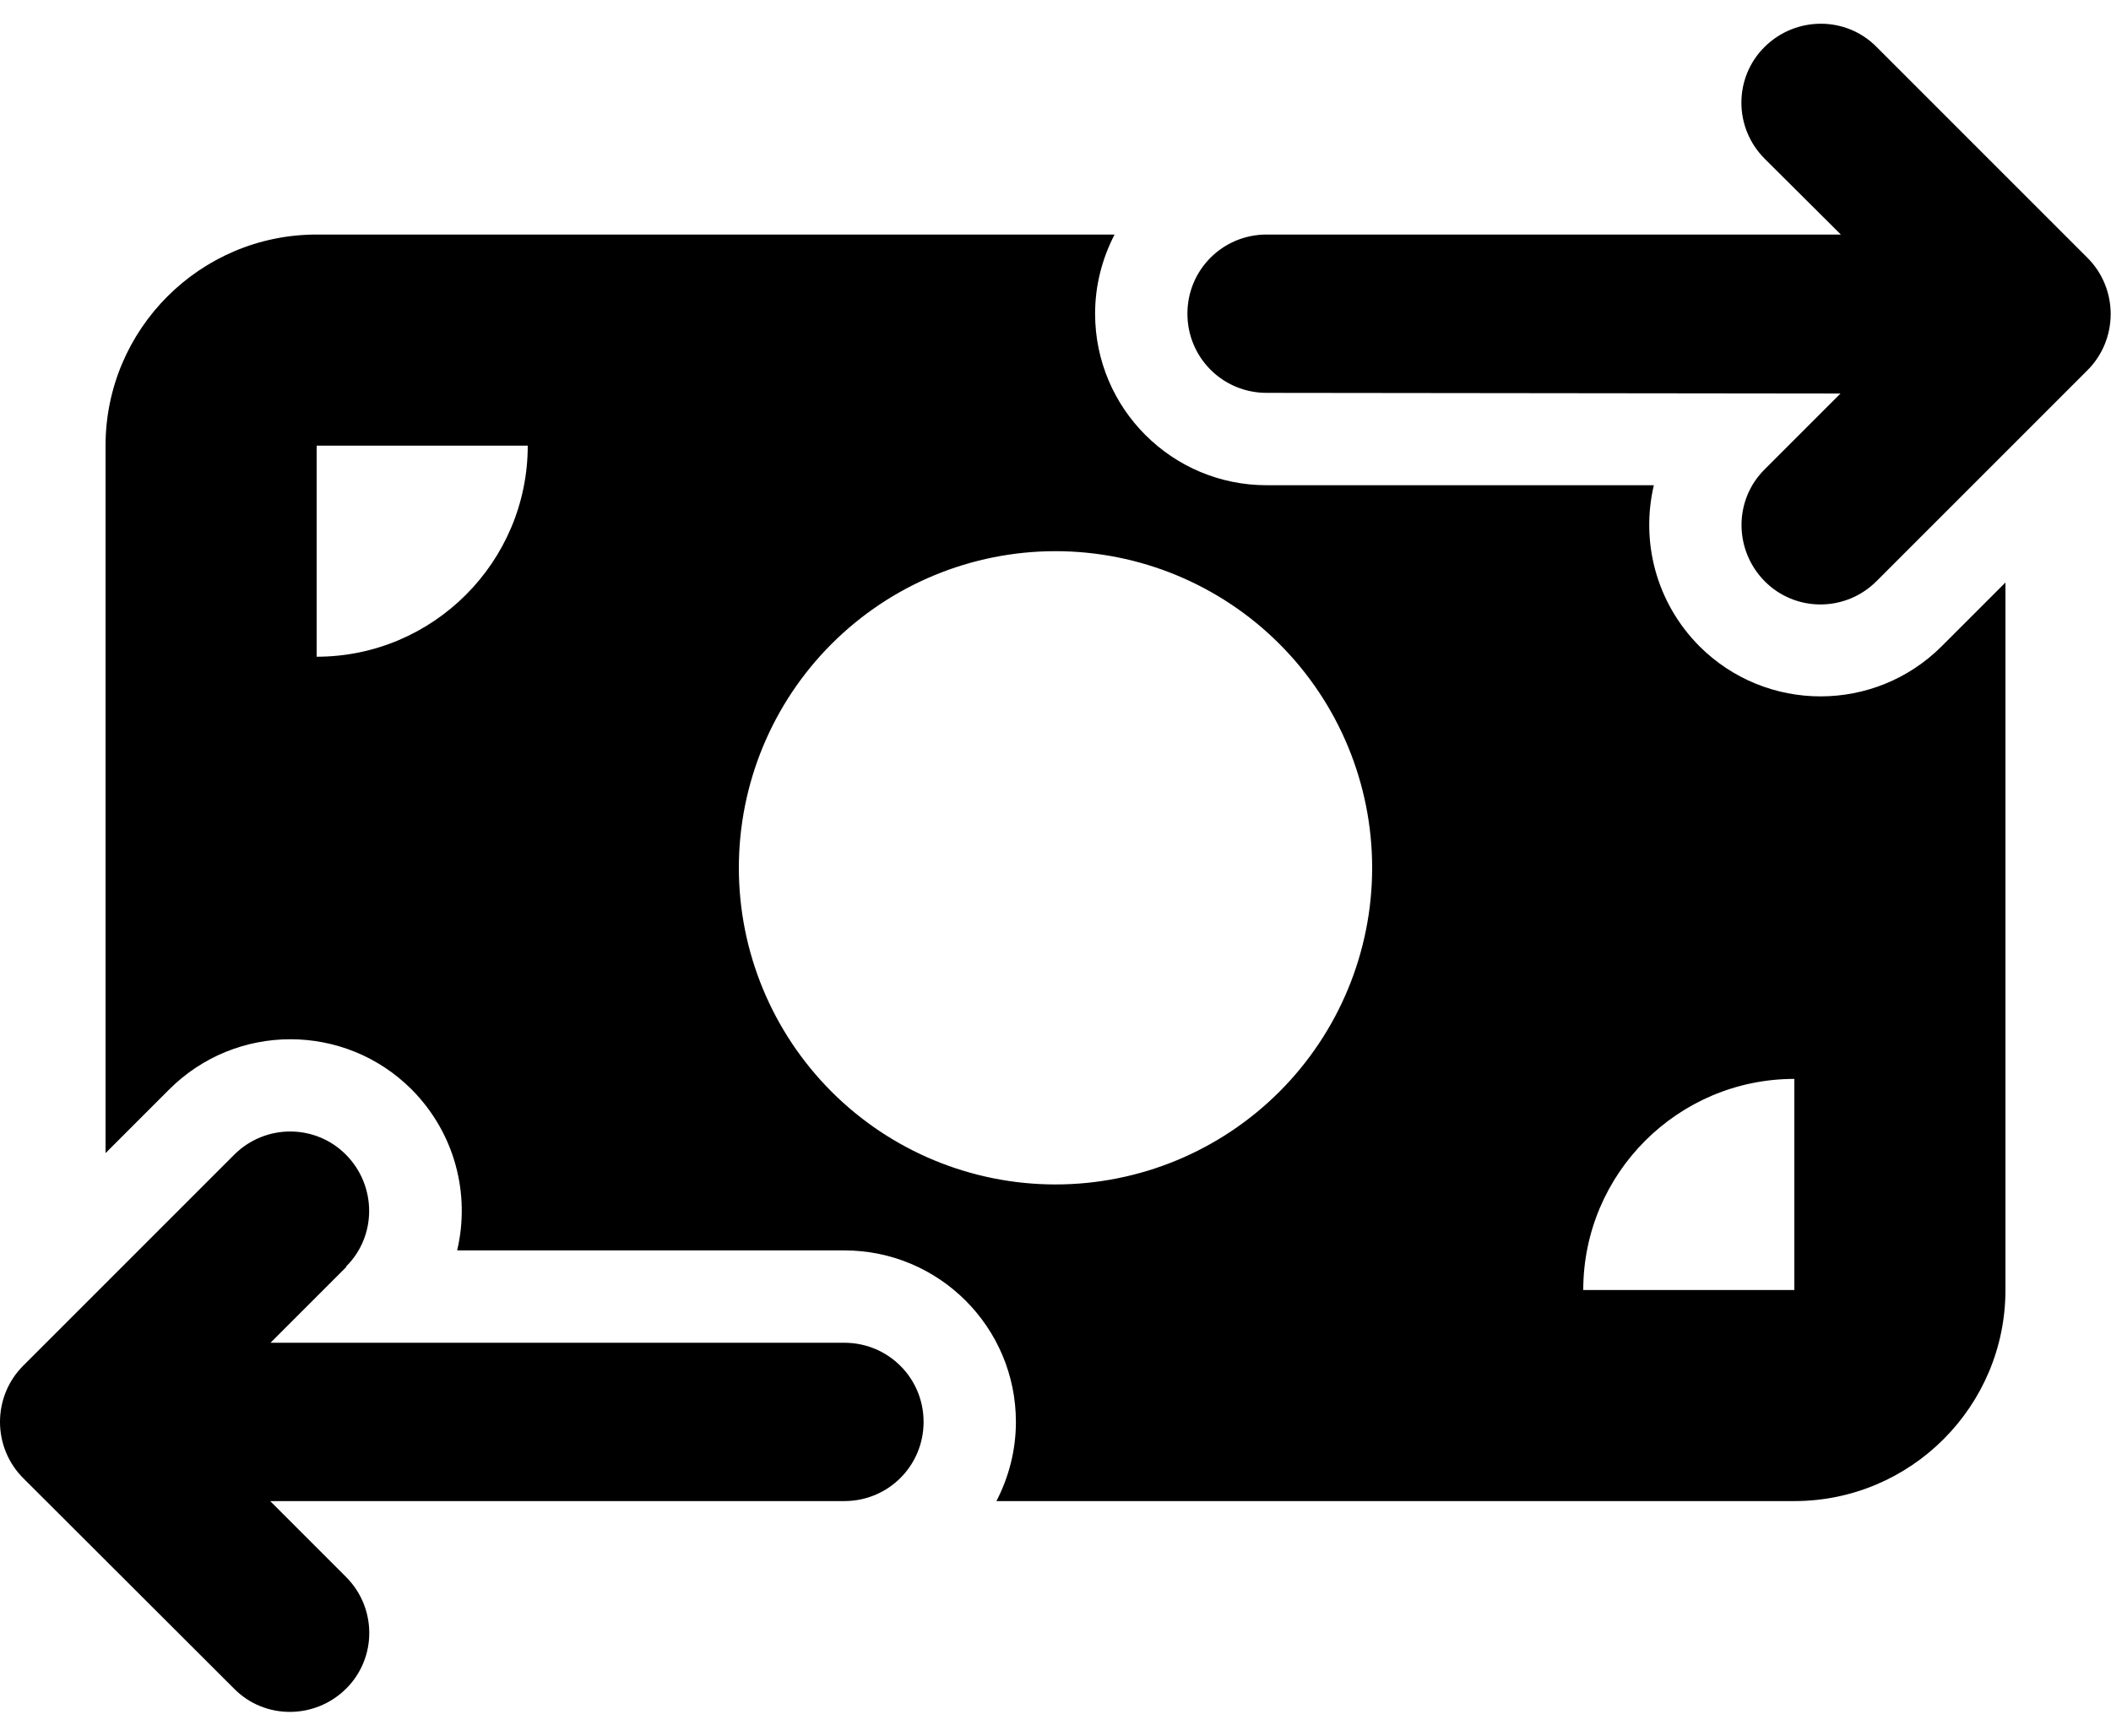 <svg width="45" height="37" viewBox="0 0 45 37" fill="none" xmlns="http://www.w3.org/2000/svg">
<g id="fa6-solid:money-bill-transfer" clip-path="url(#clip0_28_251)">
<path id="Vector" d="M37.617 3.383C36.956 2.722 36.956 1.653 37.617 0.999C38.278 0.345 39.347 0.338 40.001 0.999L44.501 5.499C44.817 5.816 44.993 6.244 44.993 6.694C44.993 7.144 44.817 7.573 44.501 7.89L40.001 12.39C39.34 13.051 38.271 13.051 37.617 12.39C36.963 11.729 36.956 10.66 37.617 10.006L39.234 8.389L27 8.375C26.065 8.375 25.312 7.623 25.312 6.687C25.312 5.752 26.065 5 27 5H39.241L37.617 3.383ZM7.383 27.008L5.766 28.625H18C18.935 28.625 19.688 29.377 19.688 30.312C19.688 31.248 18.935 32 18 32H5.759L7.376 33.617C8.037 34.278 8.037 35.347 7.376 36.001C6.715 36.655 5.646 36.662 4.992 36.001L0.492 31.508C0.176 31.191 0 30.762 0 30.312C0 29.863 0.176 29.433 0.492 29.117L4.992 24.617C5.653 23.956 6.722 23.956 7.376 24.617C8.03 25.278 8.037 26.347 7.376 27.001L7.383 27.008ZM6.75 5H23.759C23.498 5.506 23.344 6.076 23.344 6.687C23.344 8.705 24.982 10.344 27 10.344H35.255C34.973 11.539 35.297 12.84 36.225 13.775C37.652 15.202 39.966 15.202 41.393 13.775L42.75 12.418V27.5C42.75 29.982 40.732 32 38.25 32H21.241C21.502 31.494 21.656 30.924 21.656 30.312C21.656 28.294 20.018 26.656 18 26.656H9.745C10.027 25.461 9.703 24.16 8.775 23.225C7.348 21.798 5.034 21.798 3.607 23.225L2.25 24.582V9.5C2.25 7.018 4.268 5 6.75 5ZM11.25 9.5H6.75V14C9.232 14 11.25 11.982 11.25 9.5ZM38.25 23C35.768 23 33.75 25.018 33.75 27.5H38.25V23ZM22.5 25.25C24.29 25.25 26.007 24.539 27.273 23.273C28.539 22.007 29.25 20.29 29.25 18.5C29.25 16.71 28.539 14.993 27.273 13.727C26.007 12.461 24.29 11.75 22.5 11.75C20.71 11.75 18.993 12.461 17.727 13.727C16.461 14.993 15.75 16.71 15.75 18.5C15.75 20.29 16.461 22.007 17.727 23.273C18.993 24.539 20.71 25.25 22.5 25.25Z" fill="black"/>
</g>
<defs>
<clipPath id="clip0_28_251">
<rect width="45" height="36" fill="white" transform="translate(0 0.5)"/>
</clipPath>
</defs>
</svg>
